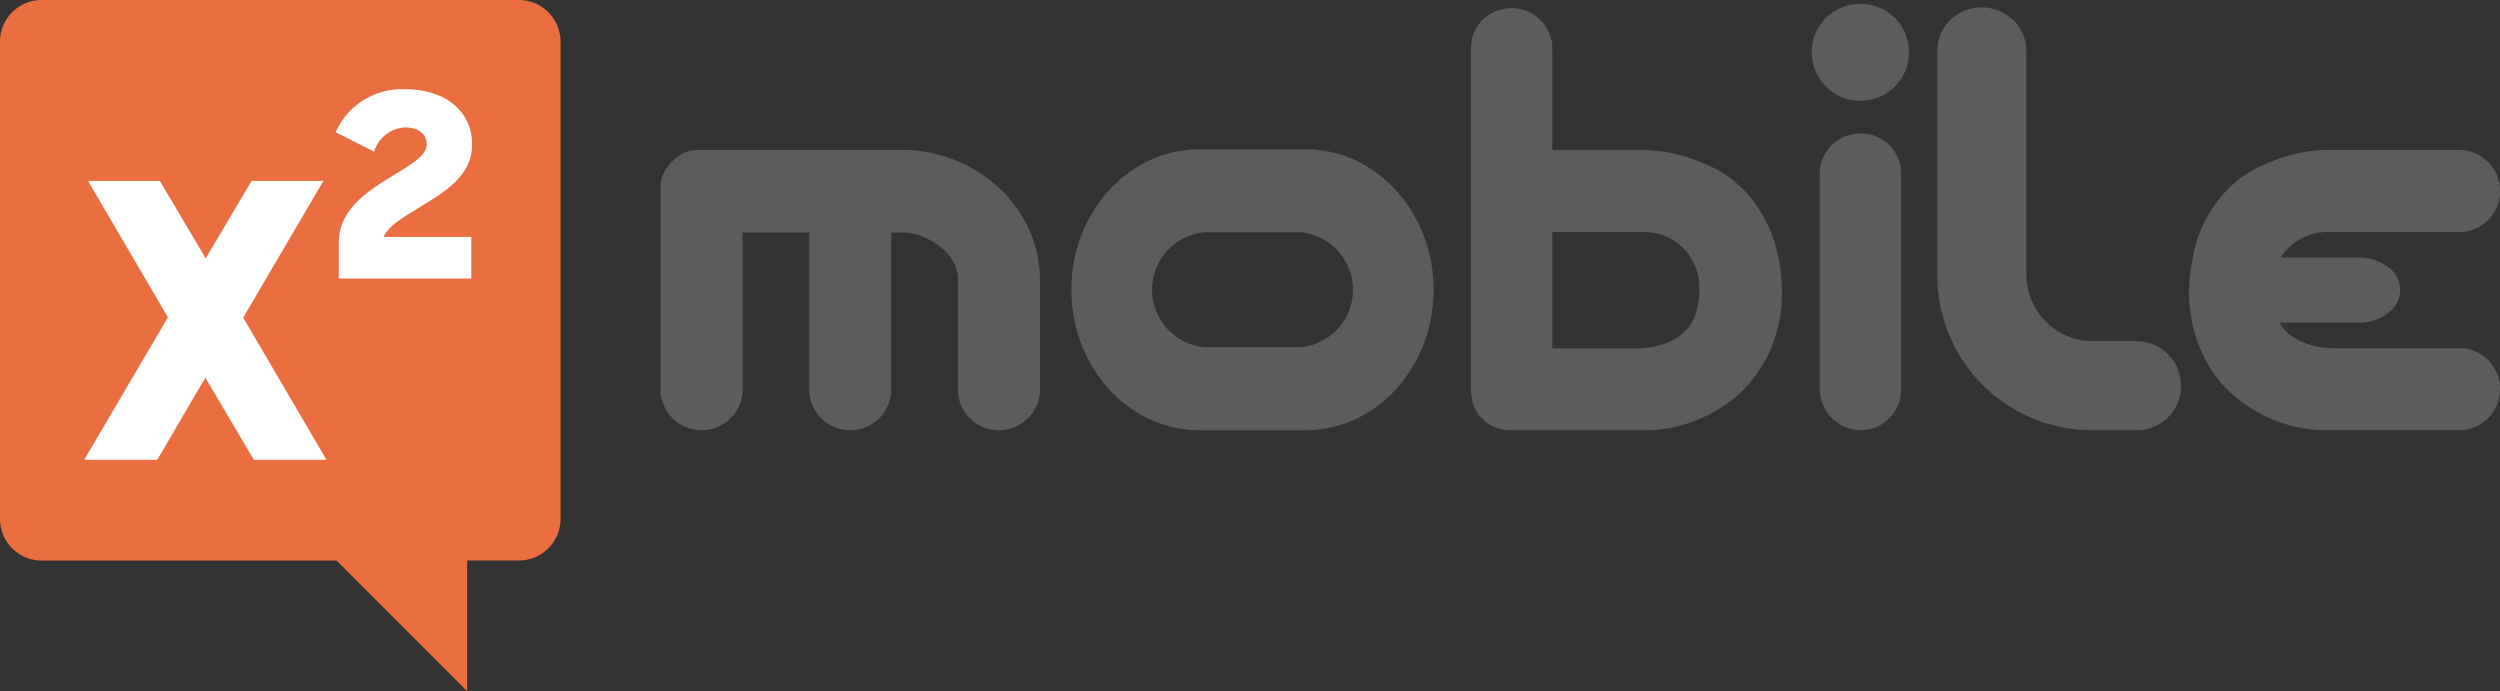 <svg xmlns="http://www.w3.org/2000/svg" width="193.958" height="53.621" viewBox="0 0 193.958 53.621">
  <rect x="0" y="0" width="193.958" height="53.621" fill="#333333" stroke="none"/>
  <g id="Сгруппировать_1719" data-name="Сгруппировать 1719" transform="translate(-37.504 -735.43)">
    <path id="Контур_1914" data-name="Контур 1914" d="M187.35,759.623H177.172a6.248,6.248,0,0,1-2.478-.585,4.456,4.456,0,0,1-1.056-.737,3.494,3.494,0,0,1-.483-.661h6.19a3.483,3.483,0,0,0,2.213-.757,2.156,2.156,0,0,0-.025-3.581,3.579,3.579,0,0,0-2.188-.714h-6.116a4.324,4.324,0,0,1,3.617-1.986h4.249l.017,0h6.239a3.192,3.192,0,0,0,0-6.358H176.367a12.428,12.428,0,0,0-4.159,1.025,8.9,8.9,0,0,0-1.474.733l-.016.012h0a8.008,8.008,0,0,0-.944.683,9.885,9.885,0,0,0-2.051,2.4,10.483,10.483,0,0,0-1.207,2.963c-.044.173-.061.349-.1.524a13.692,13.692,0,0,0-.3,2.749,11.309,11.309,0,0,0,.257,2.3,10.355,10.355,0,0,0,1.513,3.709,9.621,9.621,0,0,0,2.7,2.712h-.005c.02.015.037.024.055.037l.011.008a11.289,11.289,0,0,0,5.119,1.843c.069,0,.265.024.465.032H187.35a3.192,3.192,0,0,0,0-6.358" transform="translate(41.212 2.825)" fill="#5d5c5c"/>
    <path id="Контур_1915" data-name="Контур 1915" d="M77.768,735.43H40.727a3.234,3.234,0,0,0-3.223,3.225V775.7a3.23,3.23,0,0,0,3.223,3.221H63.617l10.132,10.134V778.917h4.019a3.233,3.233,0,0,0,3.226-3.221V738.655a3.236,3.236,0,0,0-3.226-3.225" transform="translate(0)" fill="#eb6e40" fill-rule="evenodd"/>
    <path id="Контур_1916" data-name="Контур 1916" d="M51.85,761.325,48.116,767.7H42.452l6.493-11.059-6.2-10.584H48.32l3.559,6.018,3.557-6.018h5.575l-6.225,10.611L61.249,767.7H55.615Z" transform="translate(1.585 3.405)" fill="#fff"/>
    <path id="Контур_1917" data-name="Контур 1917" d="M57.467,752.582c0-2.579,2.242-4.009,4.126-5.158,1.408-.875,2.7-1.589,2.7-2.481,0-.734-.573-1.309-1.706-1.309a2.667,2.667,0,0,0-2.381,1.883l-2.975-1.507a5.587,5.587,0,0,1,5.4-3.334c3.215,0,5.179,1.8,5.179,4.266,0,2.4-2,3.63-3.928,4.8-1.29.8-2.538,1.488-2.937,2.383h6.805v3.232H57.467Z" transform="translate(6.32 1.681)" fill="#fff"/>
    <path id="Контур_1918" data-name="Контур 1918" d="M118.616,744.2H110.4c-5.492,0-9.945,4.878-9.945,10.9S104.91,766,110.4,766h8.214c5.49,0,9.943-4.878,9.943-10.9s-4.452-10.9-9.943-10.9m-.379,15.355H110.78a4.476,4.476,0,0,1,0-8.914h7.456a4.476,4.476,0,0,1,0,8.914" transform="translate(20.171 2.81)" fill="#5d5c5c"/>
    <path id="Контур_1919" data-name="Контур 1919" d="M105.732,753.747l0,0a9.513,9.513,0,0,0-2.165-5.481,5.527,5.527,0,0,0-.483-.591c-.038-.042-.059-.062-.059-.062a11.3,11.3,0,0,0-7.376-3.372H79.213a2.666,2.666,0,0,0-1.112.246,3.331,3.331,0,0,0-.889.651,3.368,3.368,0,0,0-.655.912,2.248,2.248,0,0,0-.24.986v16.044a3.193,3.193,0,0,0,6.359,0V750.648h5.177v12.434a3.192,3.192,0,0,0,6.358,0V750.648h.9a4.009,4.009,0,0,1,1.45.283,5.56,5.56,0,0,1,1.38.759,4.344,4.344,0,0,1,1.039,1.134,2.653,2.653,0,0,1,.409,1.435v8.274h0v.549a3.192,3.192,0,0,0,6.358,0v-9.2a1.122,1.122,0,0,0-.013-.139" transform="translate(12.436 2.824)" fill="#5d5c5c"/>
    <path id="Контур_1920" data-name="Контур 1920" d="M123.929,739.047V765.5a3.115,3.115,0,0,0,.058.6,2.98,2.98,0,0,0,2.842,2.555h11.113c.2-.008.395-.028.465-.032a11.273,11.273,0,0,0,5.115-1.843l.013-.008a.532.532,0,0,0,.053-.037h0a9.581,9.581,0,0,0,2.7-2.712,10.633,10.633,0,0,0,1.771-6.012,13.529,13.529,0,0,0-.393-3.273,10.472,10.472,0,0,0-1.206-2.96,9.844,9.844,0,0,0-2.051-2.4,7.9,7.9,0,0,0-.944-.683h0l-.015-.009a8.846,8.846,0,0,0-1.476-.736,12.412,12.412,0,0,0-4.157-1.025h-7.571v-7.874a3.047,3.047,0,0,0-.968-2.266,3.2,3.2,0,0,0-4.43.024,3.1,3.1,0,0,0-.915,2.242m6.313,23.25v-9.018h2.827l.015,0h4.249a4.236,4.236,0,0,1,4.237,3.5,5.174,5.174,0,0,1,.078.9,5.544,5.544,0,0,1-.493,2.46,3.341,3.341,0,0,1-.615.84,4.538,4.538,0,0,1-1.055.737,6.24,6.24,0,0,1-2.476.585Z" transform="translate(27.692 0.152)" fill="#5d5c5c"/>
    <path id="Контур_1921" data-name="Контур 1921" d="M147.7,743.178a3.733,3.733,0,0,0,2.694-1.1v0a3.651,3.651,0,0,0,1.1-2.641,3.722,3.722,0,0,0-1.1-2.7,3.828,3.828,0,0,0-5.336,0,3.725,3.725,0,0,0-1.1,2.7,3.774,3.774,0,0,0,3.746,3.749" transform="translate(34.11 0.071)" fill="#5d5c5c"/>
    <path id="Контур_1922" data-name="Контур 1922" d="M145.391,744.146a3.062,3.062,0,0,0-.967,2.267v16.724a3.216,3.216,0,0,0,3.156,3.156,3.039,3.039,0,0,0,2.266-.968,3.118,3.118,0,0,0,.893-2.188V746.414a3.105,3.105,0,0,0-.916-2.243,3.209,3.209,0,0,0-4.431-.024" transform="translate(34.259 2.512)" fill="#5d5c5c"/>
    <path id="Контур_1923" data-name="Контур 1923" d="M169.255,762.808a3.315,3.315,0,0,0-2.448-1.044h-3.425a5.187,5.187,0,0,1-5.144-5.142v-17.35a3.332,3.332,0,0,0-1.046-2.453,3.542,3.542,0,0,0-4.864.026,3.365,3.365,0,0,0-.994,2.427v17.35a12,12,0,0,0,12.049,12.045h3.425a3.361,3.361,0,0,0,2.427-1h0a3.365,3.365,0,0,0,1-2.43,3.449,3.449,0,0,0-.976-2.434" transform="translate(36.473 0.139)" fill="#5d5c5c"/>
  </g>
</svg>
